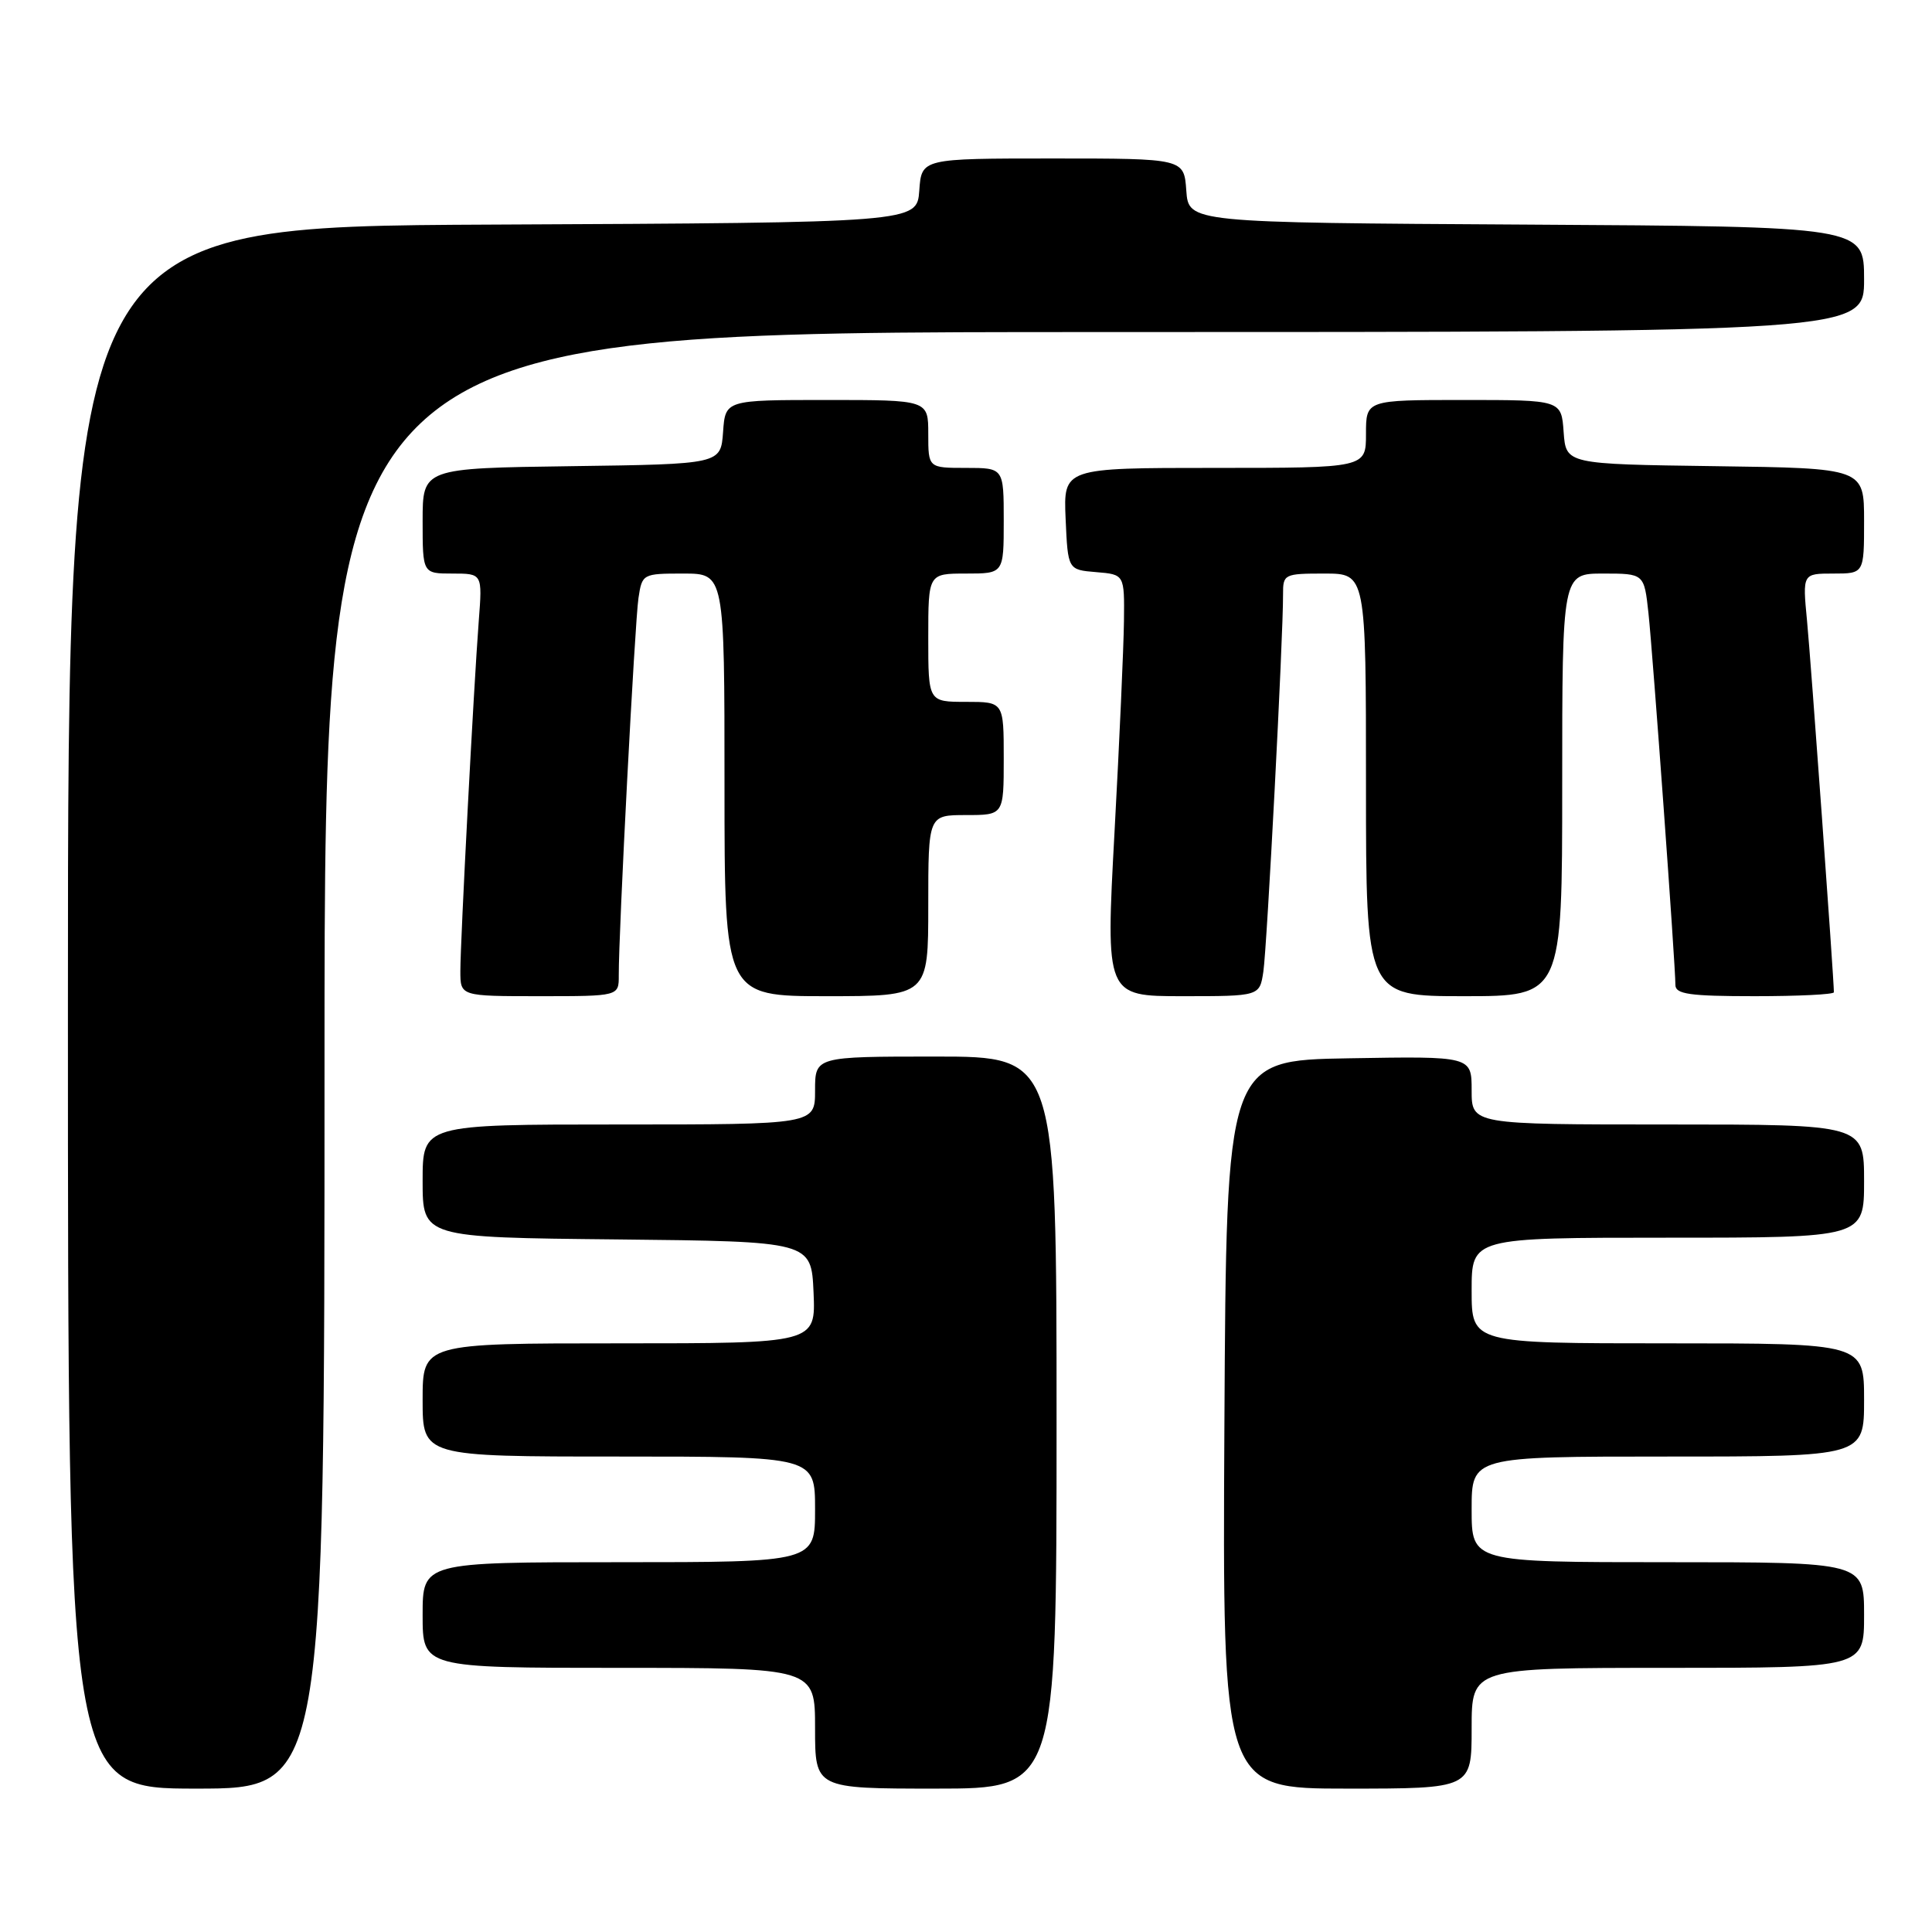 <?xml version="1.0" encoding="UTF-8" standalone="no"?>
<!DOCTYPE svg PUBLIC "-//W3C//DTD SVG 1.1//EN" "http://www.w3.org/Graphics/SVG/1.1/DTD/svg11.dtd" >
<svg xmlns="http://www.w3.org/2000/svg" xmlns:xlink="http://www.w3.org/1999/xlink" version="1.1" viewBox="0 0 256 256">
 <g >
 <path fill="currentColor"
d=" M 43.00 140.50 C 43.00 44.00 43.00 44.00 145.00 44.00 C 247.00 44.00 247.00 44.00 247.00 37.01 C 247.00 30.02 247.00 30.02 202.25 29.76 C 157.50 29.50 157.50 29.50 157.19 25.25 C 156.89 21.00 156.89 21.00 139.50 21.00 C 122.11 21.00 122.11 21.00 121.81 25.25 C 121.50 29.50 121.50 29.50 65.25 29.76 C 9.00 30.02 9.00 30.02 9.00 133.51 C 9.00 237.00 9.00 237.00 26.00 237.00 C 43.00 237.00 43.00 237.00 43.00 140.50 Z  M 140.00 188.50 C 140.00 140.00 140.00 140.00 124.00 140.00 C 108.00 140.00 108.00 140.00 108.00 144.50 C 108.00 149.00 108.00 149.00 82.00 149.00 C 56.00 149.00 56.00 149.00 56.00 156.48 C 56.00 163.97 56.00 163.97 81.75 164.23 C 107.50 164.50 107.50 164.50 107.80 171.25 C 108.09 178.00 108.09 178.00 82.05 178.00 C 56.00 178.00 56.00 178.00 56.00 185.50 C 56.00 193.00 56.00 193.00 82.00 193.00 C 108.00 193.00 108.00 193.00 108.00 200.00 C 108.00 207.00 108.00 207.00 82.00 207.00 C 56.00 207.00 56.00 207.00 56.00 214.00 C 56.00 221.00 56.00 221.00 82.00 221.00 C 108.00 221.00 108.00 221.00 108.00 229.00 C 108.00 237.00 108.00 237.00 124.00 237.00 C 140.00 237.00 140.00 237.00 140.00 188.50 Z  M 195.00 229.00 C 195.00 221.00 195.00 221.00 221.00 221.00 C 247.00 221.00 247.00 221.00 247.00 214.00 C 247.00 207.00 247.00 207.00 221.00 207.00 C 195.00 207.00 195.00 207.00 195.00 200.00 C 195.00 193.00 195.00 193.00 221.00 193.00 C 247.00 193.00 247.00 193.00 247.00 185.50 C 247.00 178.00 247.00 178.00 221.00 178.00 C 195.00 178.00 195.00 178.00 195.00 171.00 C 195.00 164.00 195.00 164.00 221.00 164.00 C 247.00 164.00 247.00 164.00 247.00 156.50 C 247.00 149.00 247.00 149.00 221.00 149.00 C 195.00 149.00 195.00 149.00 195.00 144.48 C 195.00 139.95 195.00 139.95 178.75 140.23 C 162.50 140.50 162.50 140.50 162.24 188.75 C 161.98 237.00 161.98 237.00 178.49 237.00 C 195.00 237.00 195.00 237.00 195.00 229.00 Z  M 81.99 129.25 C 81.96 123.68 84.12 82.40 84.60 79.25 C 85.08 76.04 85.16 76.00 90.55 76.00 C 96.00 76.00 96.00 76.00 96.00 104.00 C 96.00 132.00 96.00 132.00 109.50 132.00 C 123.00 132.00 123.00 132.00 123.00 120.00 C 123.00 108.00 123.00 108.00 128.00 108.00 C 133.00 108.00 133.00 108.00 133.00 100.50 C 133.00 93.00 133.00 93.00 128.00 93.00 C 123.00 93.00 123.00 93.00 123.00 84.50 C 123.00 76.00 123.00 76.00 128.00 76.00 C 133.00 76.00 133.00 76.00 133.00 69.00 C 133.00 62.00 133.00 62.00 128.00 62.00 C 123.00 62.00 123.00 62.00 123.00 57.50 C 123.00 53.00 123.00 53.00 109.56 53.00 C 96.11 53.00 96.11 53.00 95.81 57.25 C 95.50 61.50 95.50 61.50 75.75 61.77 C 56.00 62.04 56.00 62.04 56.00 69.02 C 56.00 76.00 56.00 76.00 59.96 76.00 C 63.92 76.00 63.92 76.00 63.44 82.25 C 62.77 91.01 61.00 124.67 61.00 128.68 C 61.00 132.00 61.00 132.00 71.50 132.00 C 82.00 132.00 82.00 132.00 81.99 129.25 Z  M 167.40 128.75 C 167.88 125.60 170.04 84.32 170.01 78.75 C 170.00 76.08 170.16 76.00 175.50 76.00 C 181.00 76.00 181.00 76.00 181.00 104.00 C 181.00 132.00 181.00 132.00 194.00 132.00 C 207.00 132.00 207.00 132.00 207.00 104.00 C 207.00 76.00 207.00 76.00 212.43 76.00 C 217.86 76.00 217.86 76.00 218.43 81.25 C 219.01 86.64 222.00 127.84 222.00 130.51 C 222.00 131.73 223.87 132.00 232.50 132.00 C 238.28 132.00 243.00 131.77 243.00 131.48 C 243.00 129.75 239.94 87.41 239.44 82.25 C 238.84 76.00 238.84 76.00 242.92 76.00 C 247.00 76.00 247.00 76.00 247.00 69.02 C 247.00 62.04 247.00 62.04 227.25 61.77 C 207.50 61.50 207.50 61.50 207.19 57.25 C 206.89 53.00 206.89 53.00 193.94 53.00 C 181.00 53.00 181.00 53.00 181.00 57.50 C 181.00 62.00 181.00 62.00 160.95 62.00 C 140.91 62.00 140.91 62.00 141.20 68.75 C 141.50 75.50 141.50 75.50 145.25 75.81 C 149.00 76.12 149.00 76.12 148.93 82.31 C 148.89 85.71 148.33 98.29 147.68 110.25 C 146.50 132.00 146.50 132.00 156.70 132.00 C 166.91 132.00 166.91 132.00 167.40 128.75 Z "/>
</g>
</svg>